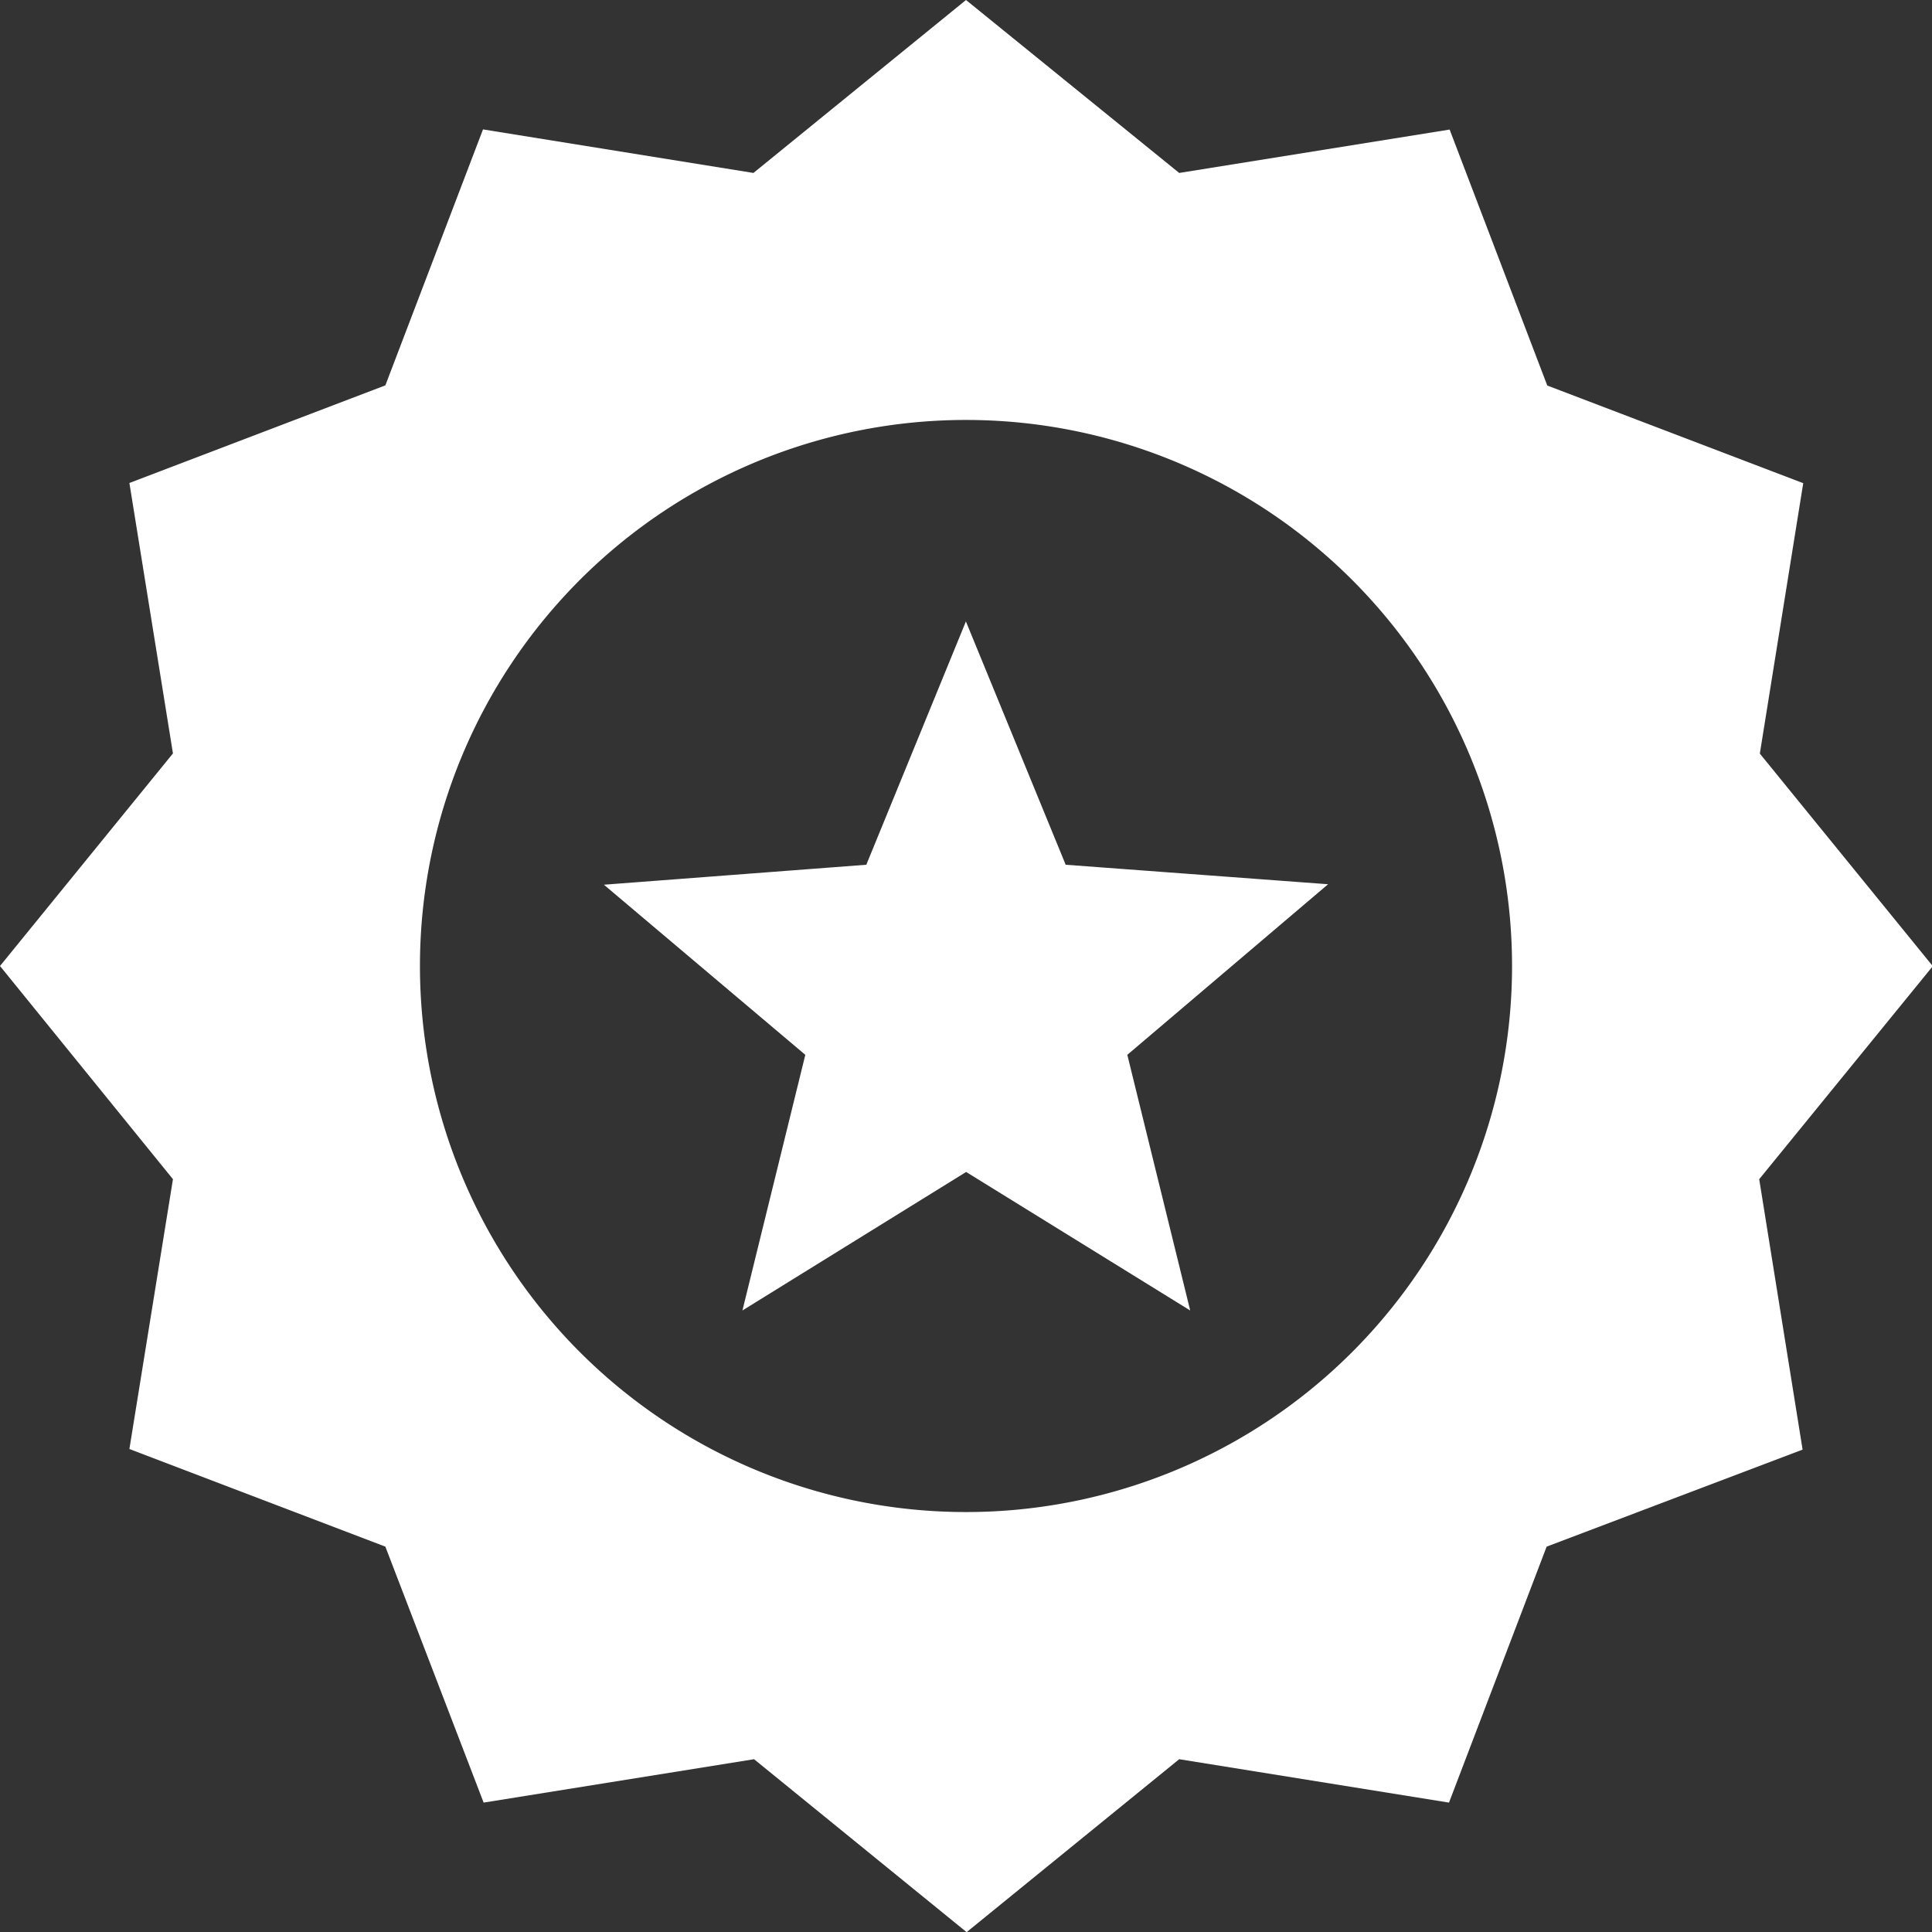 <svg xmlns="http://www.w3.org/2000/svg" viewBox="0 0 122.88 122.88"><rect x="0" y="0" width="122.88" height="122.88" fill="#333333" stroke="none"/><defs><style>.cls-1{fill:#fff;fill-rule:evenodd;}</style></defs><g id="Layer_2" data-name="Layer 2"><g id="Layer_1-2" data-name="Layer 1"><path class="cls-1" d="M61.44,0,75,11l17.2-2.76,6.21,16.28,16.28,6.21-2.76,17.2,11,13.52L111.89,75l2.76,17.2L98.37,98.37l-6.21,16.28L75,111.89l-13.52,11-13.52-11-17.2,2.76L24.51,98.37,8.23,92.16,11,75,0,61.44,11,47.92,8.23,30.72l16.28-6.21L30.72,8.23,47.92,11,61.44,0Zm0,39.54L67.78,55l16.69,1.24L71.7,67.09l4,16.26L61.45,74.54,47.22,83.35l4-16.26L38.41,56.27,55.1,55l6.34-15.49Zm0-12.83A34.73,34.73,0,1,1,26.71,61.44,34.73,34.73,0,0,1,61.44,26.71Z"/></g></g></svg>